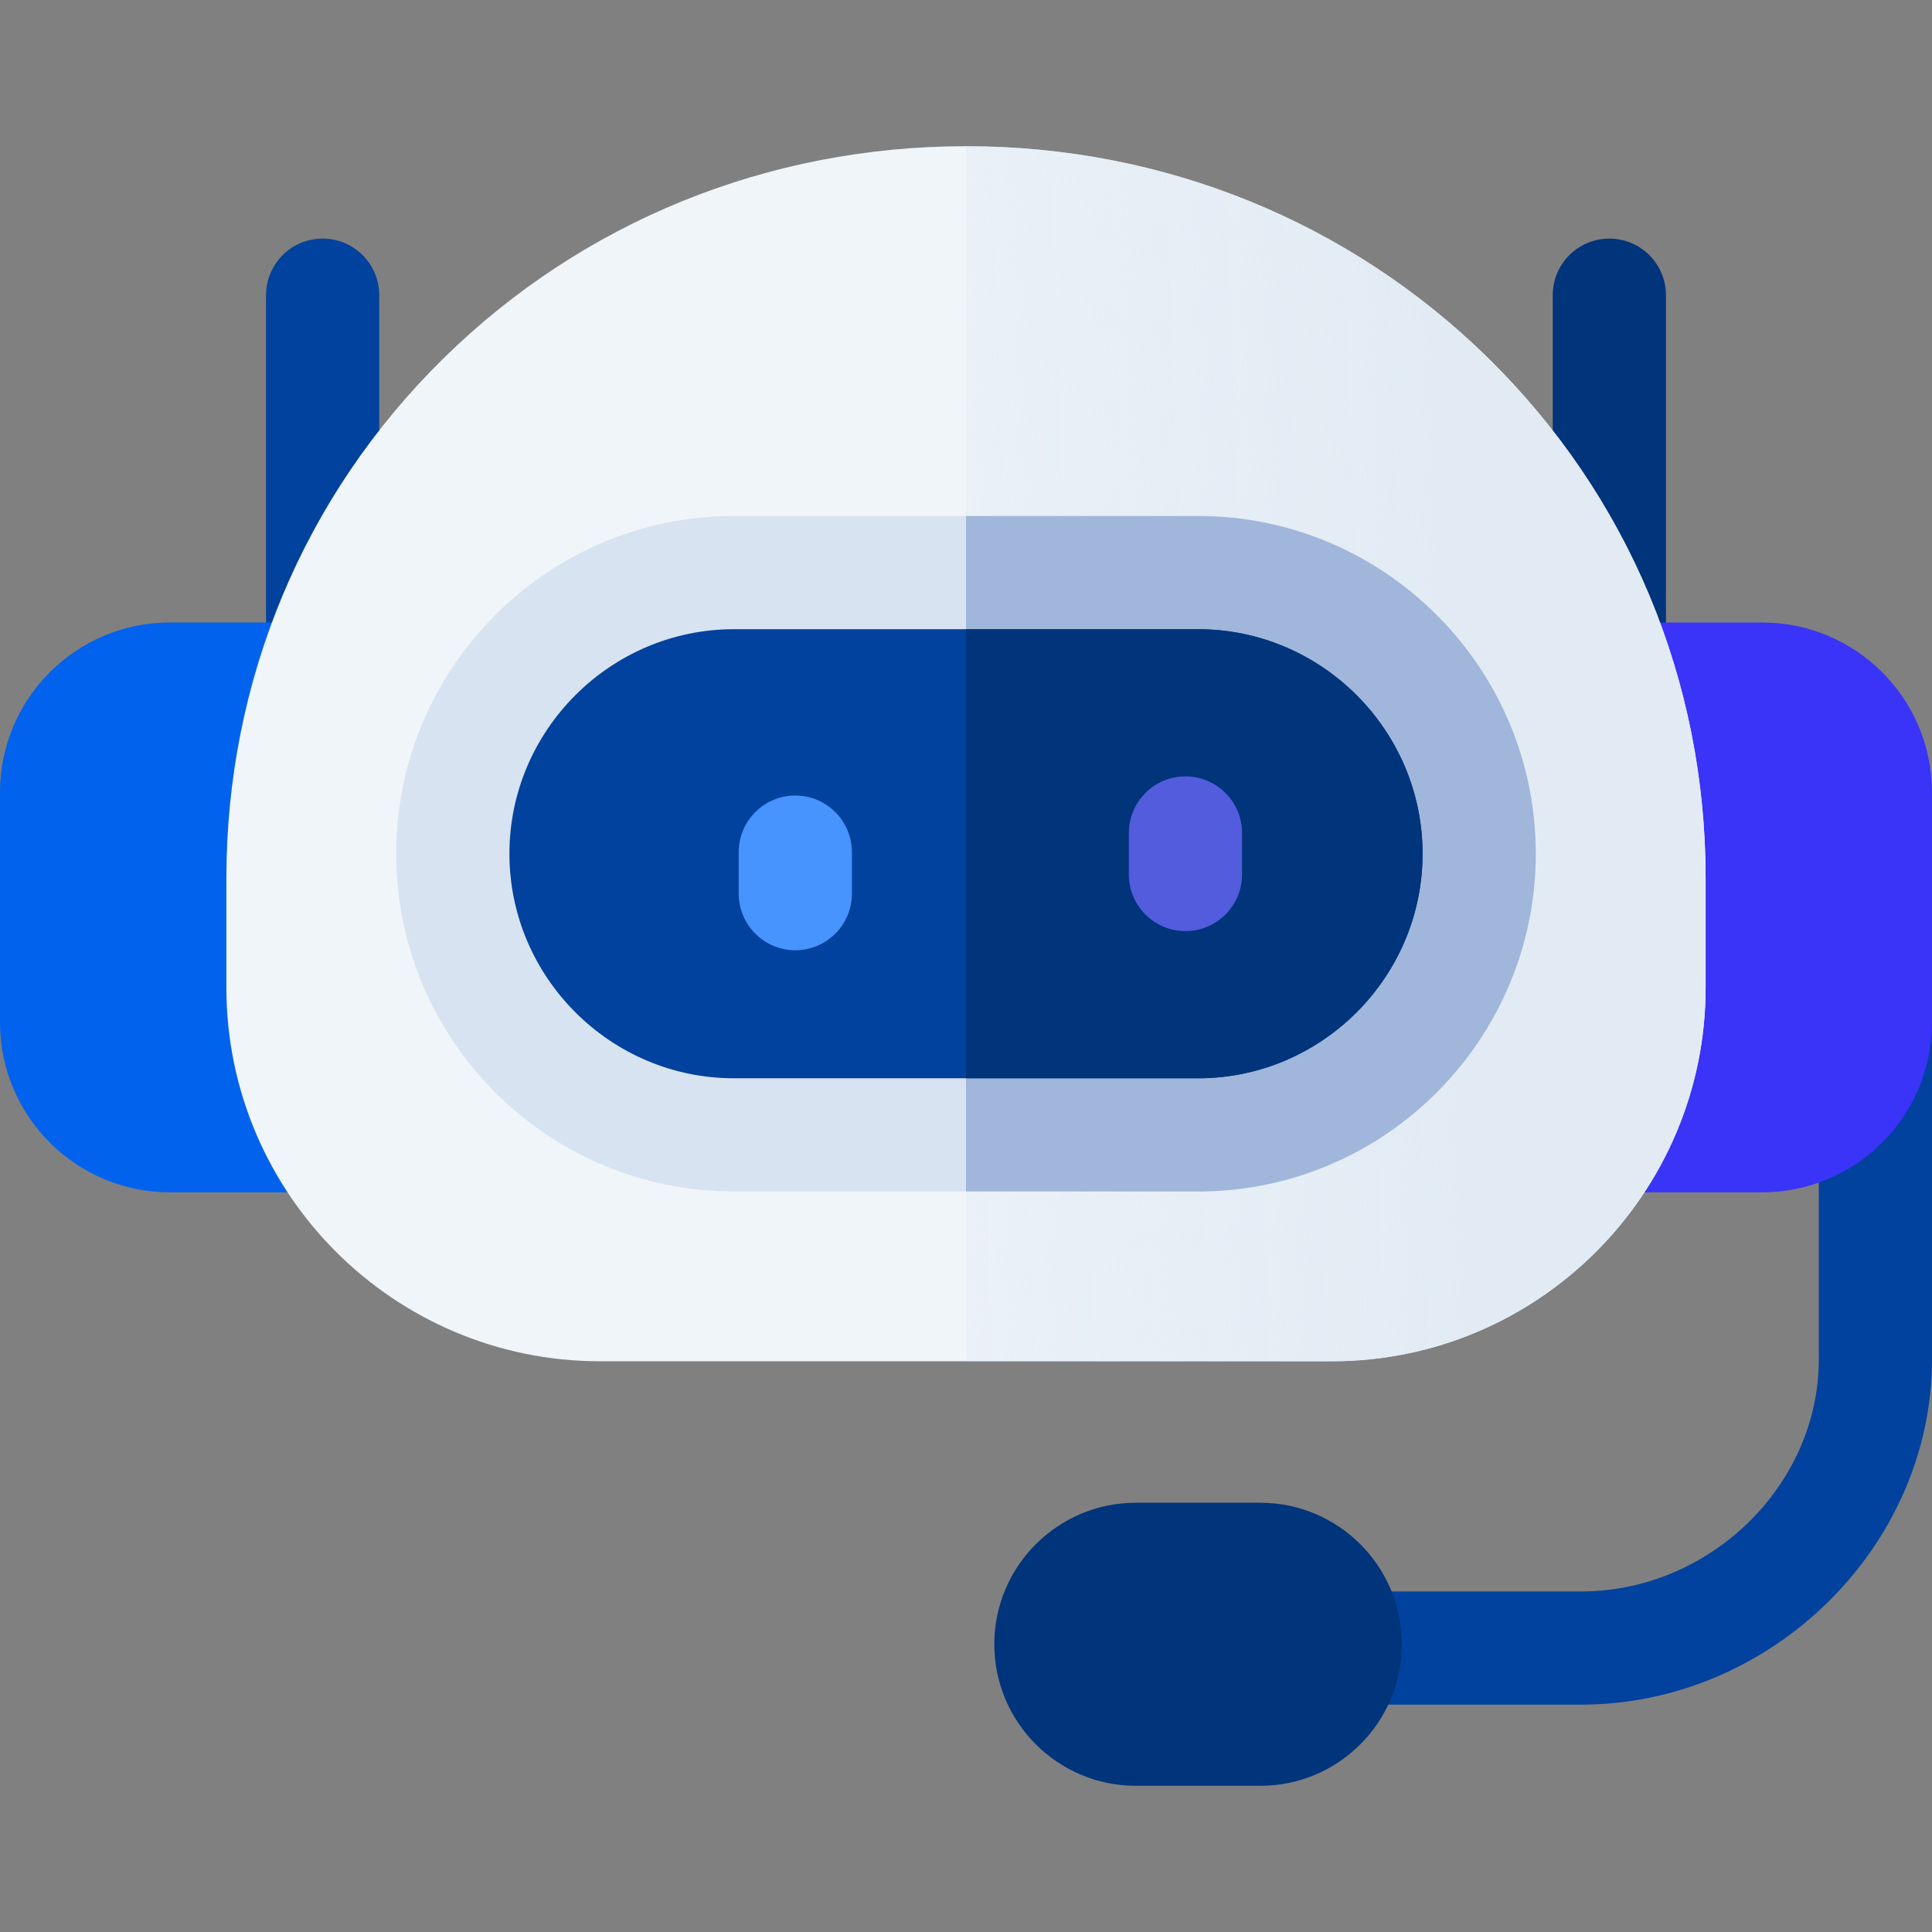 <svg width="34" height="34" viewBox="0 0 34 34" fill="none" xmlns="http://www.w3.org/2000/svg">
<rect x="0" y="0" width="34" height="34" fill="#808080" stroke="none"/>
<path d="M28.322 15.488C27.772 15.488 27.326 15.042 27.326 14.492V5.195C27.326 4.645 27.772 4.199 28.322 4.199C28.872 4.199 29.318 4.645 29.318 5.195V14.492C29.318 15.042 28.872 15.488 28.322 15.488Z" fill="#00347B"/>
<path d="M5.678 15.488C5.128 15.488 4.682 15.042 4.682 14.492V5.195C4.682 4.645 5.128 4.199 5.678 4.199C6.228 4.199 6.674 4.645 6.674 5.195V14.492C6.674 15.042 6.228 15.488 5.678 15.488ZM27.823 29.999H23.64C23.09 29.999 22.644 29.553 22.644 29.003C22.644 28.453 23.09 28.007 23.64 28.007H27.823C30.092 28.007 32.008 26.137 32.008 23.923V16.751C32.008 16.201 32.454 15.755 33.004 15.755C33.554 15.755 34 16.201 34 16.751V23.923C34 27.216 31.172 29.999 27.823 29.999Z" fill="#00429D"/>
<path d="M6.574 10.955H2.988C1.341 10.955 0 12.296 0 13.943V17.994C0 19.642 1.341 20.983 2.988 20.983H6.574C7.124 20.983 7.57 20.537 7.57 19.986V11.951C7.57 11.401 7.124 10.955 6.574 10.955Z" fill="#0062ED"/>
<path d="M31.012 10.955H27.426C26.876 10.955 26.43 11.401 26.43 11.951V19.986C26.43 20.537 26.876 20.983 27.426 20.983H31.012C32.66 20.983 34 19.642 34 17.994V13.943C34 12.296 32.66 10.955 31.012 10.955Z" fill="#3A33F8"/>
<path d="M26.192 6.305C23.743 3.899 20.479 2.573 17 2.573C13.519 2.573 10.253 3.899 7.805 6.306C5.341 8.728 3.984 11.978 3.984 15.456V17.382C3.984 21.007 6.934 23.956 10.559 23.956H23.441C27.066 23.956 30.016 21.007 30.016 17.382V15.456C30.016 11.978 28.658 8.729 26.192 6.305Z" fill="#F0F5FA"/>
<path d="M26.192 6.305C23.743 3.899 20.479 2.573 17 2.573V23.956H23.441C27.066 23.956 30.016 21.007 30.016 17.382V15.456C30.016 11.978 28.658 8.729 26.192 6.305Z" fill="url(#paint0_linear_41_1924)"/>
<path d="M21.084 9.081H12.916C9.639 9.081 6.973 11.747 6.973 15.024C6.973 18.302 9.639 20.968 12.916 20.968H21.084C24.361 20.968 27.027 18.302 27.027 15.024C27.027 11.747 24.361 9.081 21.084 9.081Z" fill="#D7E3F0"/>
<path d="M21.084 9.081H17V20.968H21.084C24.361 20.968 27.027 18.302 27.027 15.024C27.027 11.747 24.361 9.081 21.084 9.081Z" fill="#A0B6DB"/>
<path fill-rule="evenodd" clip-rule="evenodd" d="M21.084 11.073H12.916C10.743 11.073 8.965 12.851 8.965 15.024C8.965 17.198 10.743 18.976 12.916 18.976H21.084C23.257 18.976 25.035 17.198 25.035 15.024C25.035 12.851 23.257 11.073 21.084 11.073Z" fill="#00429D"/>
<path fill-rule="evenodd" clip-rule="evenodd" d="M21.084 11.073H17V18.976H21.084C23.257 18.976 25.035 17.198 25.035 15.024C25.035 12.851 23.257 11.073 21.084 11.073Z" fill="#00347B"/>
<path d="M13.996 16.723C13.446 16.723 13 16.277 13 15.727V14.996C13 14.446 13.446 14 13.996 14C14.546 14 14.992 14.446 14.992 14.996V15.727C14.992 16.277 14.546 16.723 13.996 16.723Z" fill="#4793FF"/>
<path d="M20.862 16.386C20.312 16.386 19.866 15.94 19.866 15.39V14.659C19.866 14.109 20.312 13.663 20.862 13.663C21.412 13.663 21.858 14.109 21.858 14.659V15.39C21.858 15.94 21.412 16.386 20.862 16.386Z" fill="#525CDD"/>
<path d="M22.18 26.446H19.988C18.615 26.446 17.498 27.563 17.498 28.936C17.498 30.31 18.615 31.427 19.988 31.427H22.18C23.553 31.427 24.67 30.31 24.67 28.936C24.67 27.563 23.553 26.446 22.18 26.446Z" fill="#00347B"/>
<defs>
<linearGradient id="paint0_linear_41_1924" x1="25.5" y1="13.033" x2="10.2" y2="13.6" gradientUnits="userSpaceOnUse">
<stop stop-color="#E2EBF4"/>
<stop offset="1" stop-color="#E2EBF4" stop-opacity="0"/>
</linearGradient>
</defs>
</svg>
